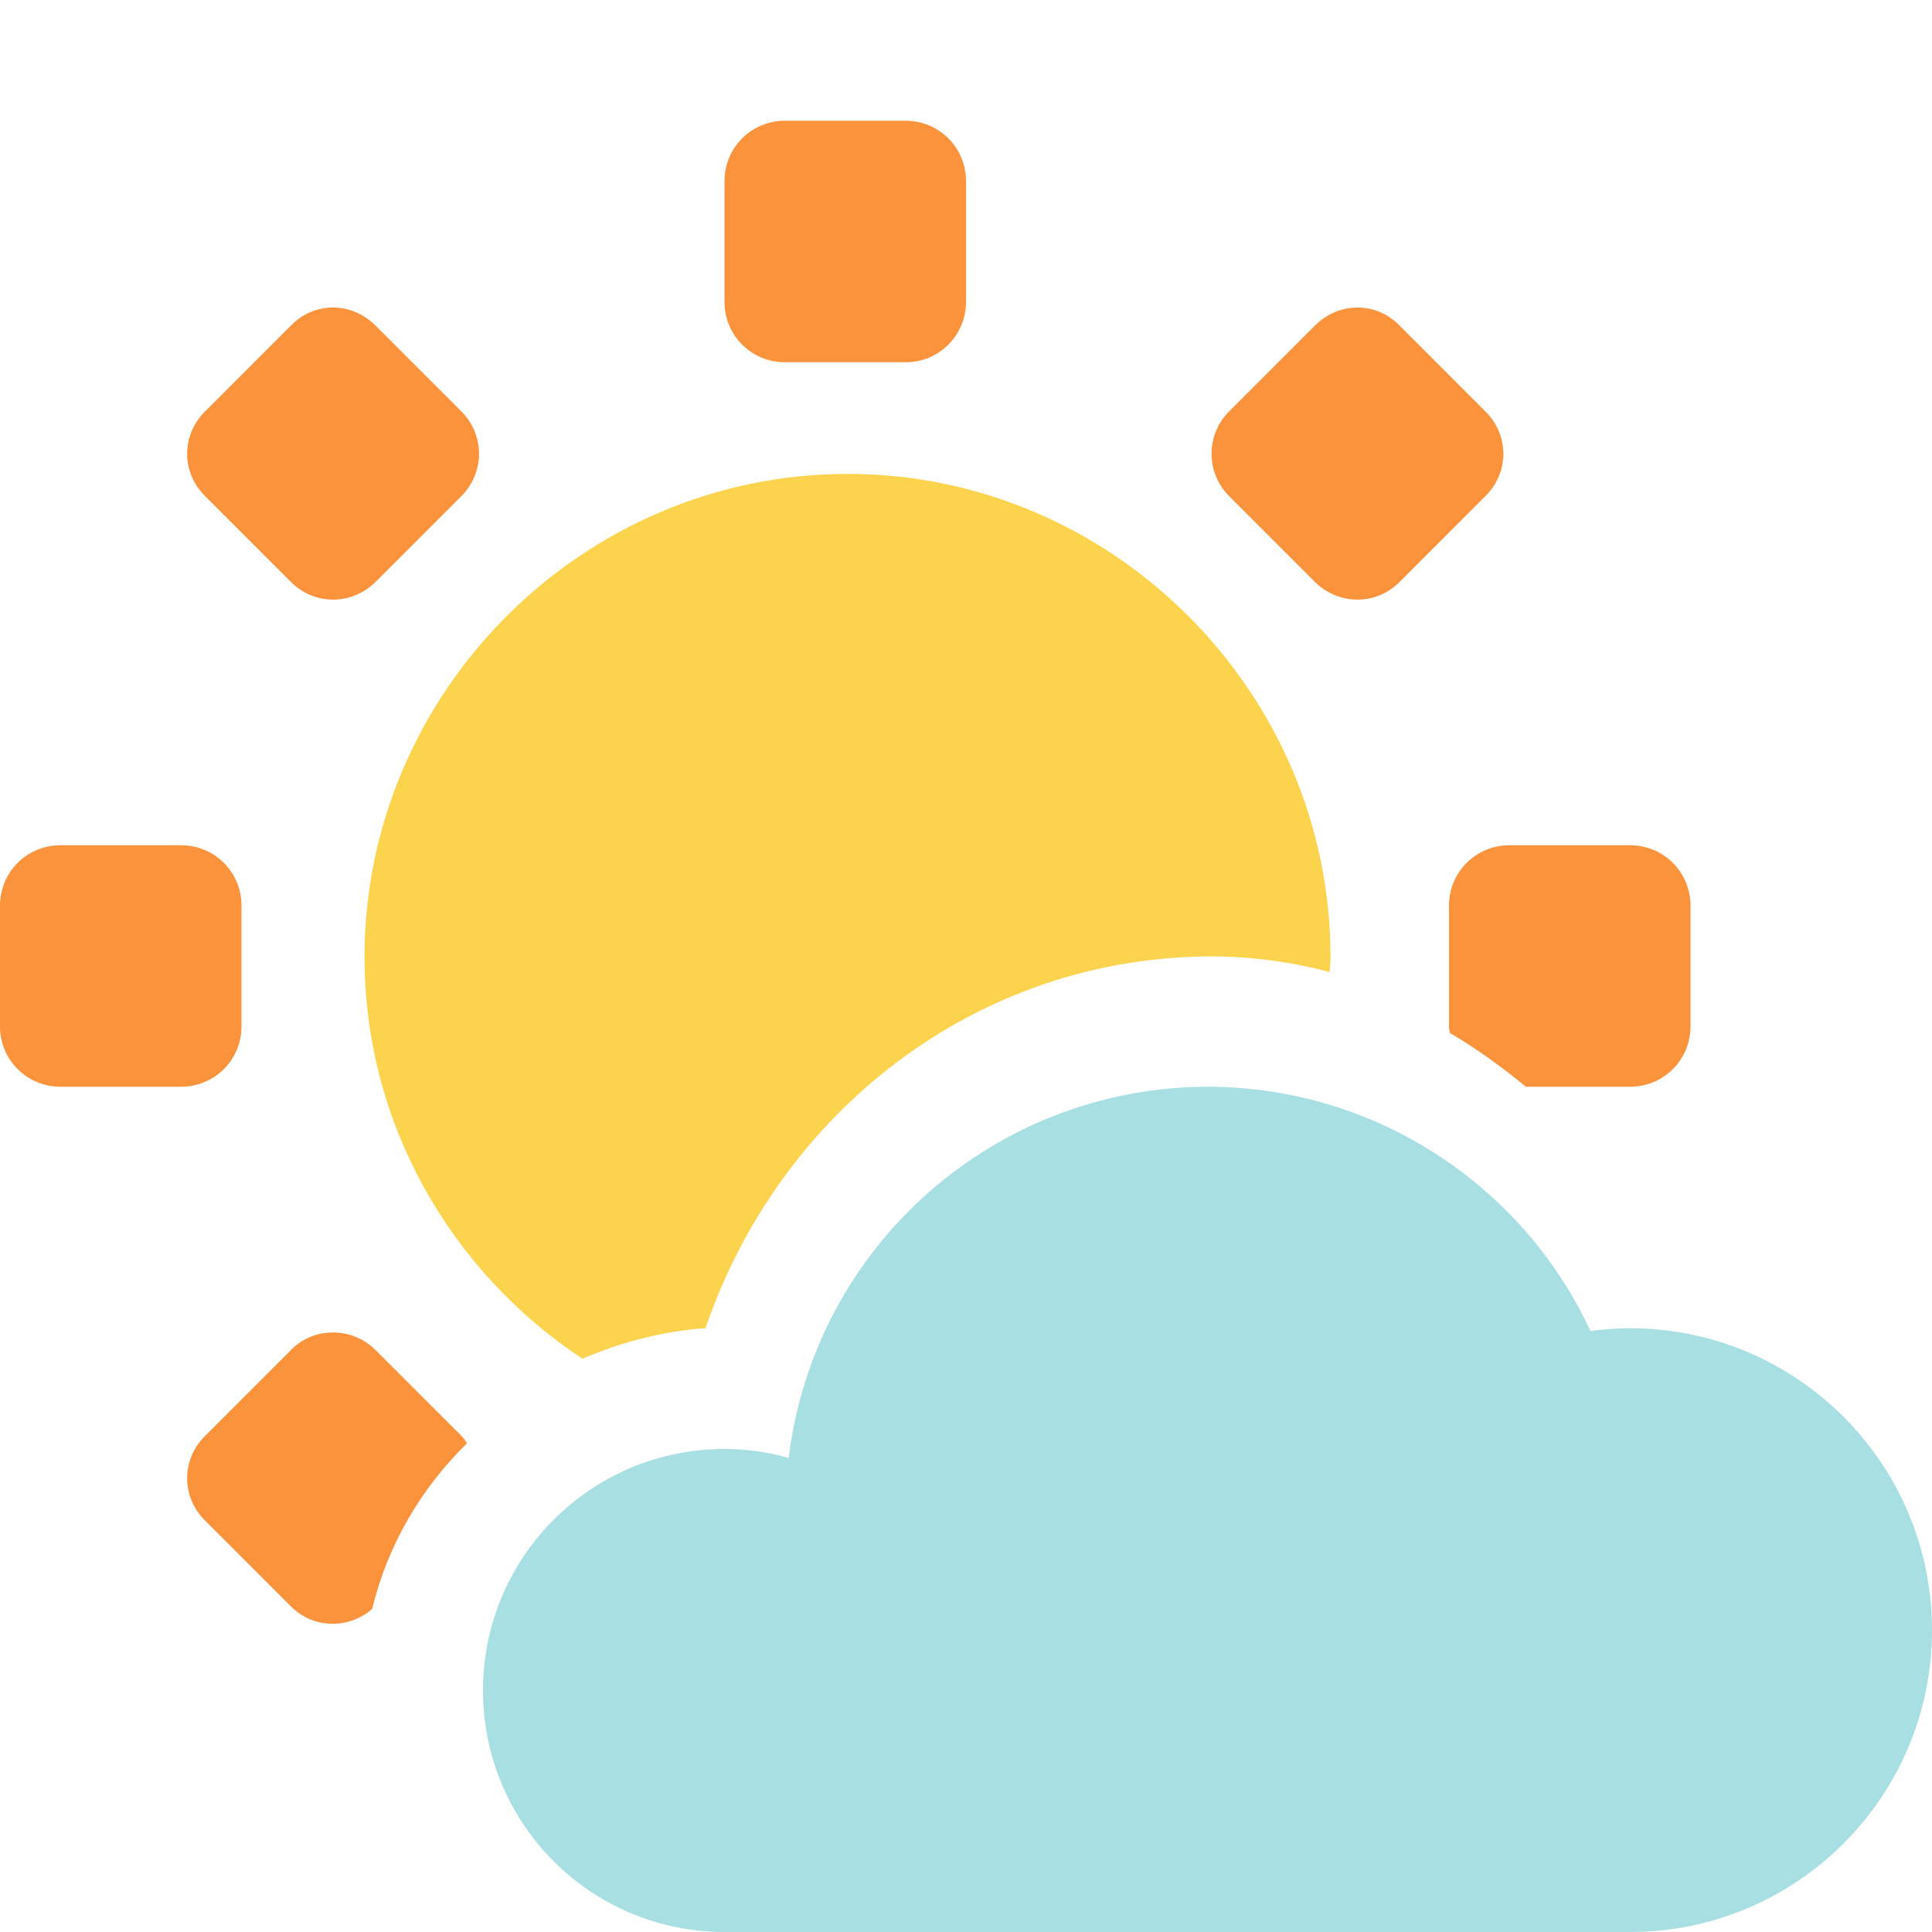 <svg width="73" height="73" viewBox="0 0 73 73" fill="none" xmlns="http://www.w3.org/2000/svg">
<path d="M29.656 4.562C28.391 4.562 27.375 5.578 27.375 6.844V11.406C27.375 12.672 28.391 13.688 29.656 13.688H34.219C35.484 13.688 36.5 12.672 36.5 11.406V6.844C36.5 5.578 35.484 4.562 34.219 4.562H29.656ZM12.582 11.62C11.994 11.62 11.424 11.852 10.979 12.315L7.753 15.541C6.844 16.432 6.844 17.858 7.753 18.749L10.979 21.975C11.87 22.884 13.295 22.884 14.204 21.975L17.43 18.749C18.321 17.858 18.321 16.432 17.43 15.541L14.204 12.315C13.741 11.852 13.171 11.62 12.582 11.62ZM51.292 11.62C50.704 11.62 50.134 11.852 49.671 12.315L46.445 15.541C45.554 16.432 45.554 17.858 46.445 18.749L49.671 21.975C50.58 22.884 52.005 22.884 52.897 21.975L56.122 18.749C57.031 17.858 57.031 16.432 56.122 15.541L52.897 12.315C52.451 11.852 51.881 11.62 51.292 11.62ZM2.281 31.938C1.016 31.938 0 32.953 0 34.219V38.781C0 40.047 1.016 41.062 2.281 41.062H6.844C8.109 41.062 9.125 40.047 9.125 38.781V34.219C9.125 32.953 8.109 31.938 6.844 31.938H2.281ZM57.031 31.938C55.766 31.938 54.75 32.953 54.75 34.219V38.781C54.75 38.87 54.768 38.942 54.786 39.031C55.784 39.619 56.746 40.314 57.655 41.062H61.594C62.859 41.062 63.875 40.047 63.875 38.781V34.219C63.875 32.953 62.859 31.938 61.594 31.938H57.031ZM12.582 50.348C11.994 50.348 11.424 50.562 10.979 51.025L7.753 54.251C6.844 55.142 6.844 56.568 7.753 57.459L10.979 60.685C11.816 61.54 13.171 61.576 14.062 60.792C14.65 58.368 15.915 56.229 17.644 54.536C17.591 54.429 17.502 54.322 17.43 54.251L14.204 51.025C13.741 50.562 13.171 50.348 12.582 50.348Z" fill="#FB923C"/>
<path d="M45.625 41.062C37.569 41.08 30.779 47.086 29.799 55.089C28.997 54.857 28.195 54.75 27.375 54.75C22.331 54.75 18.25 58.831 18.25 63.875C18.25 68.919 22.331 73 27.375 73H61.594C67.885 73 73 67.885 73 61.594C73 55.303 67.885 50.188 61.594 50.188C61.095 50.188 60.596 50.223 60.097 50.294C57.477 44.663 51.827 41.062 45.625 41.062Z" fill="#A7DFE3"/>
<path d="M32.023 17.906C22.007 17.906 13.773 26.157 13.773 36.156C13.773 42.483 17.053 48.061 22.007 51.34C23.451 50.716 25.019 50.306 26.659 50.182C29.439 42.037 36.871 36.156 45.764 36.138C47.315 36.138 48.812 36.352 50.238 36.726C50.256 36.53 50.273 36.352 50.273 36.156C50.273 26.157 42.04 17.906 32.023 17.906Z" fill="#FCD34D"/>
</svg>
